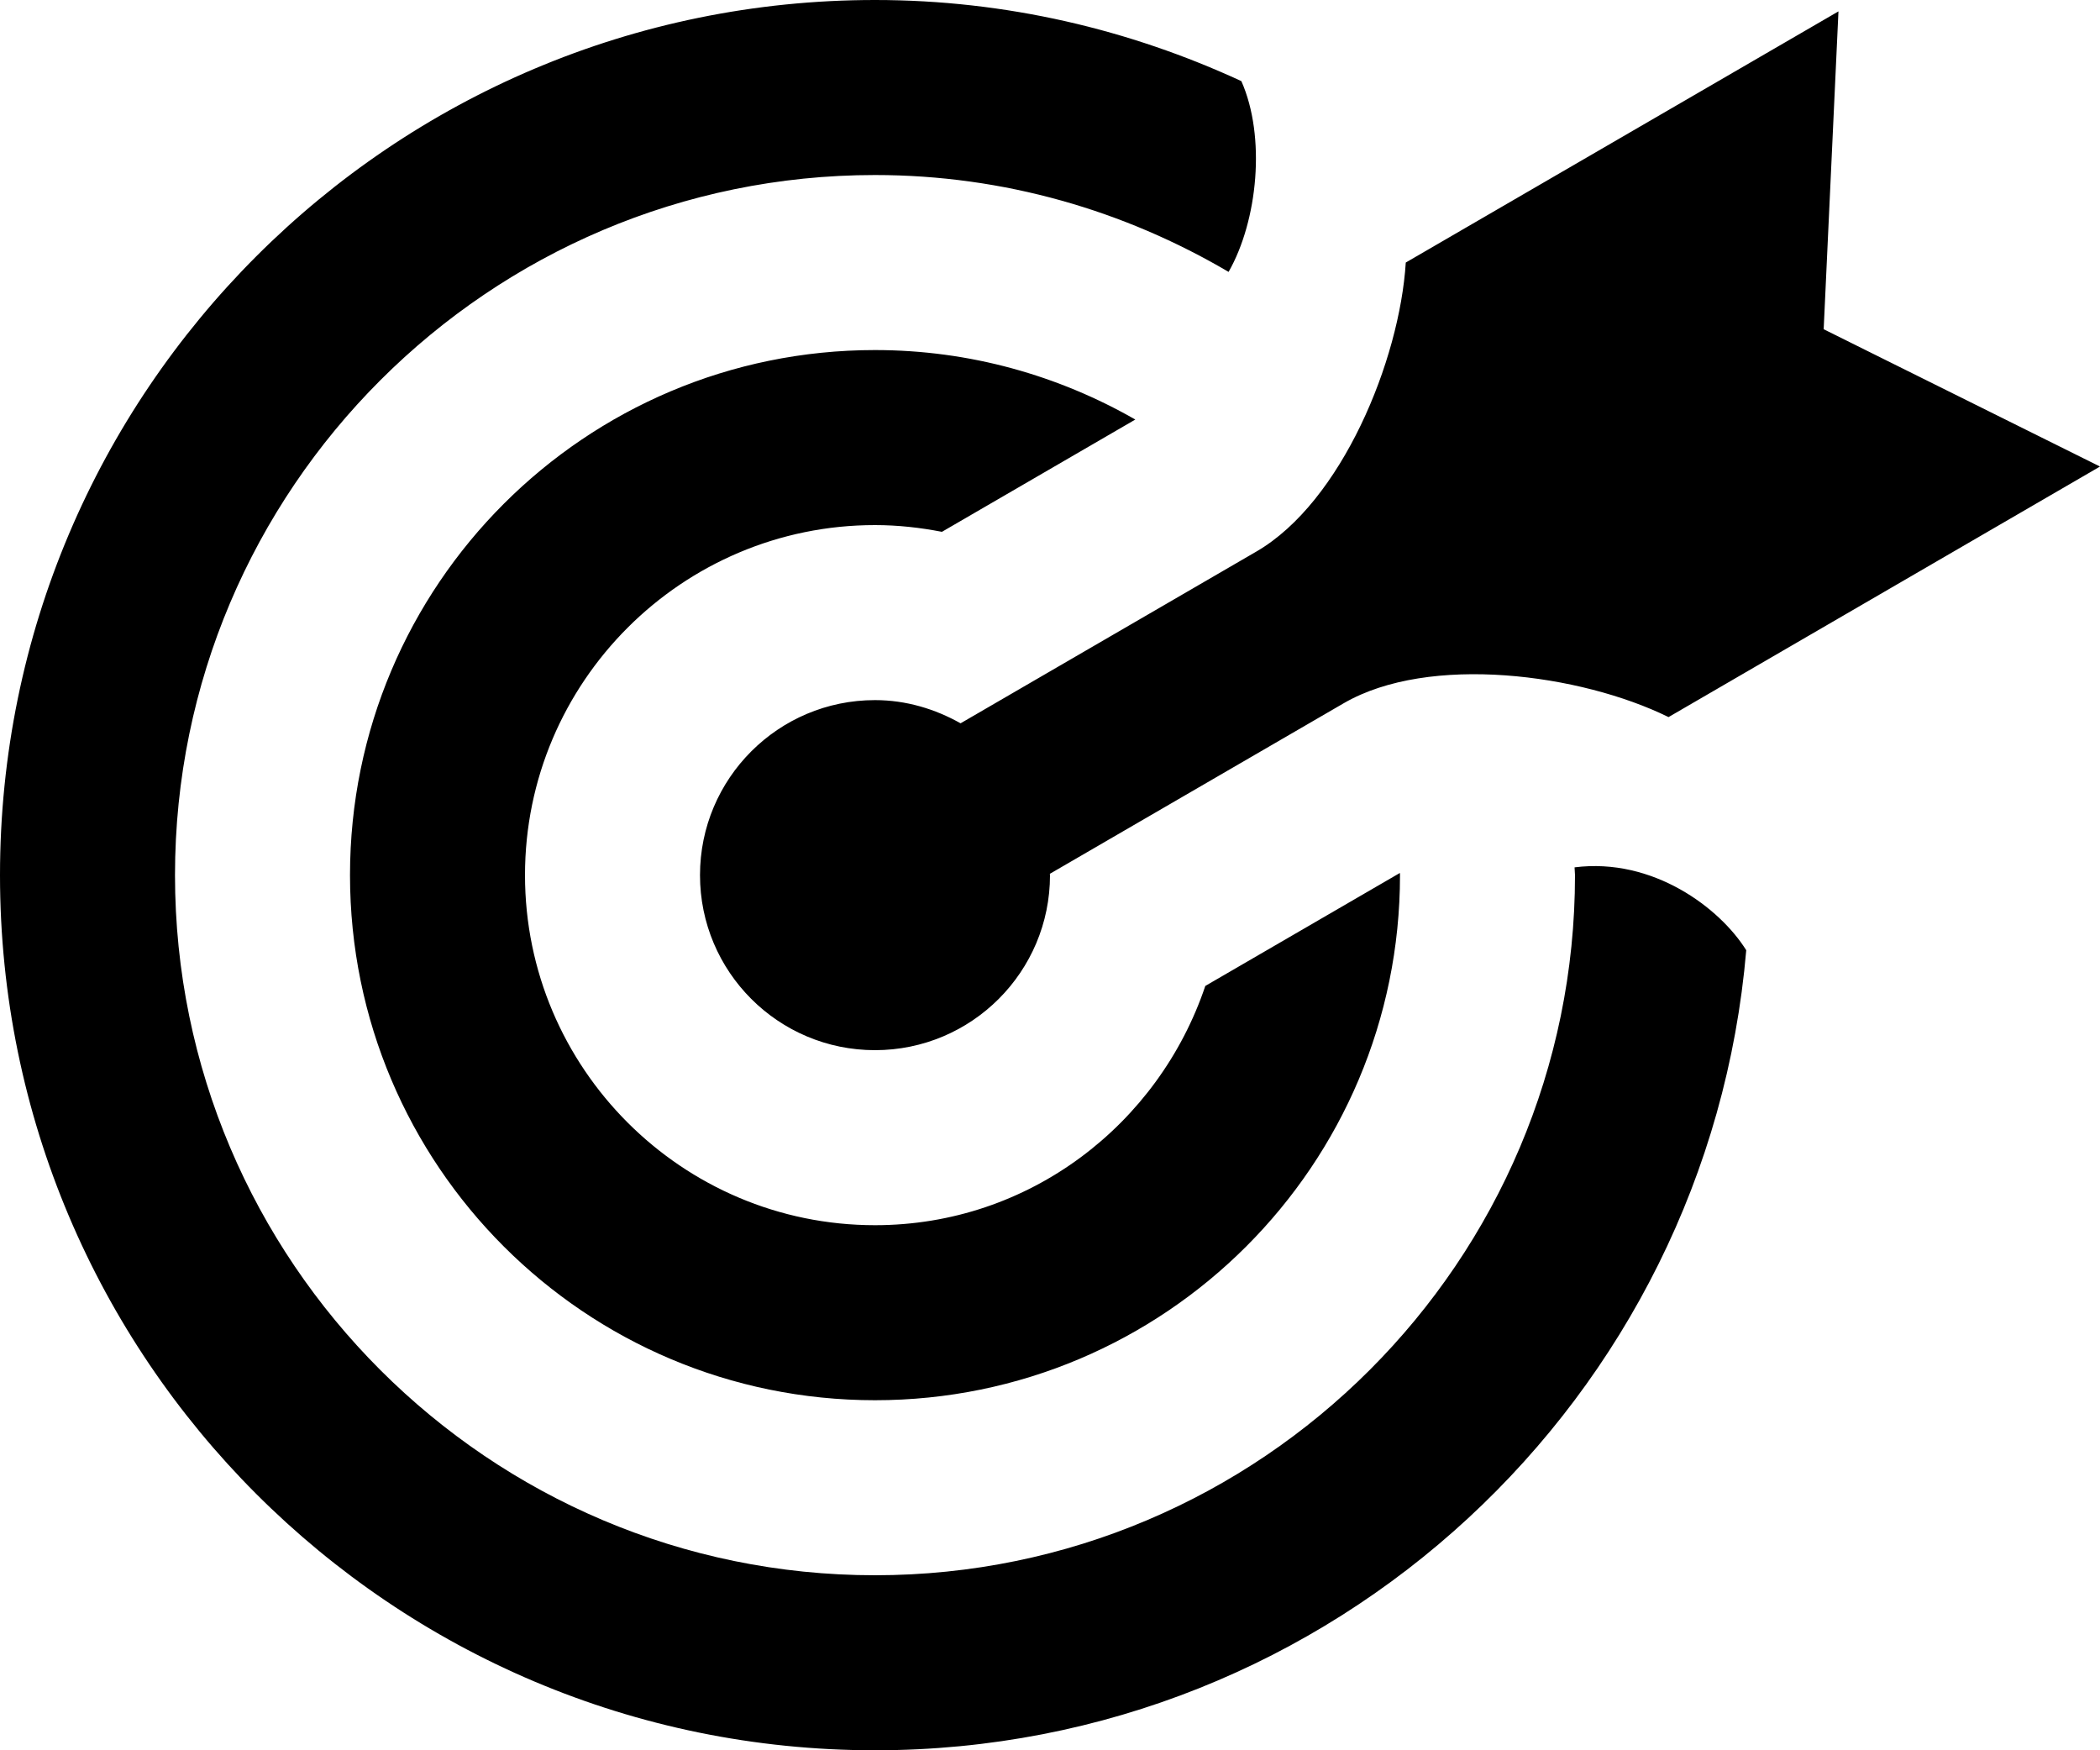 <svg width="24" height="20" viewBox="0 0 24 20" fill="none" xmlns="http://www.w3.org/2000/svg">
<path id="Vector" d="M6 10C6 12.206 7.794 14 10 14C11.761 14 13.242 12.849 13.775 11.266L15.999 9.975L16 10C16 13.314 13.314 16 10 16C6.686 16 4 13.314 4 10C4 6.686 6.686 4 10 4C11.084 4 12.098 4.292 12.975 4.794L10.765 6.077C10.517 6.029 10.262 6 10 6C7.794 6 6 7.794 6 10ZM10 8C8.895 8 8 8.896 8 10C8 11.104 8.895 12 10 12C11.105 12 12 11.104 12 10L11.998 9.985L15.358 8.035C16.334 7.47 18.062 7.699 19.069 8.194L24 5.331L20.842 3.762L21.011 0.13L16.066 3C15.996 4.121 15.332 5.736 14.361 6.301L10.978 8.265C10.688 8.102 10.357 8 10 8ZM17.995 9.911L18 10C18 14.411 14.411 18 10 18C5.589 18 2 14.411 2 10C2 5.589 5.589 2 10 2C11.475 2 12.853 2.408 14.041 3.107C14.375 2.521 14.469 1.563 14.187 0.927C12.912 0.338 11.497 0 10 0C4.477 0 0 4.477 0 10C0 15.523 4.477 20 10 20C15.233 20 19.521 15.979 19.957 10.858C19.656 10.375 18.891 9.797 17.995 9.911Z" fill="black"/>
</svg>
